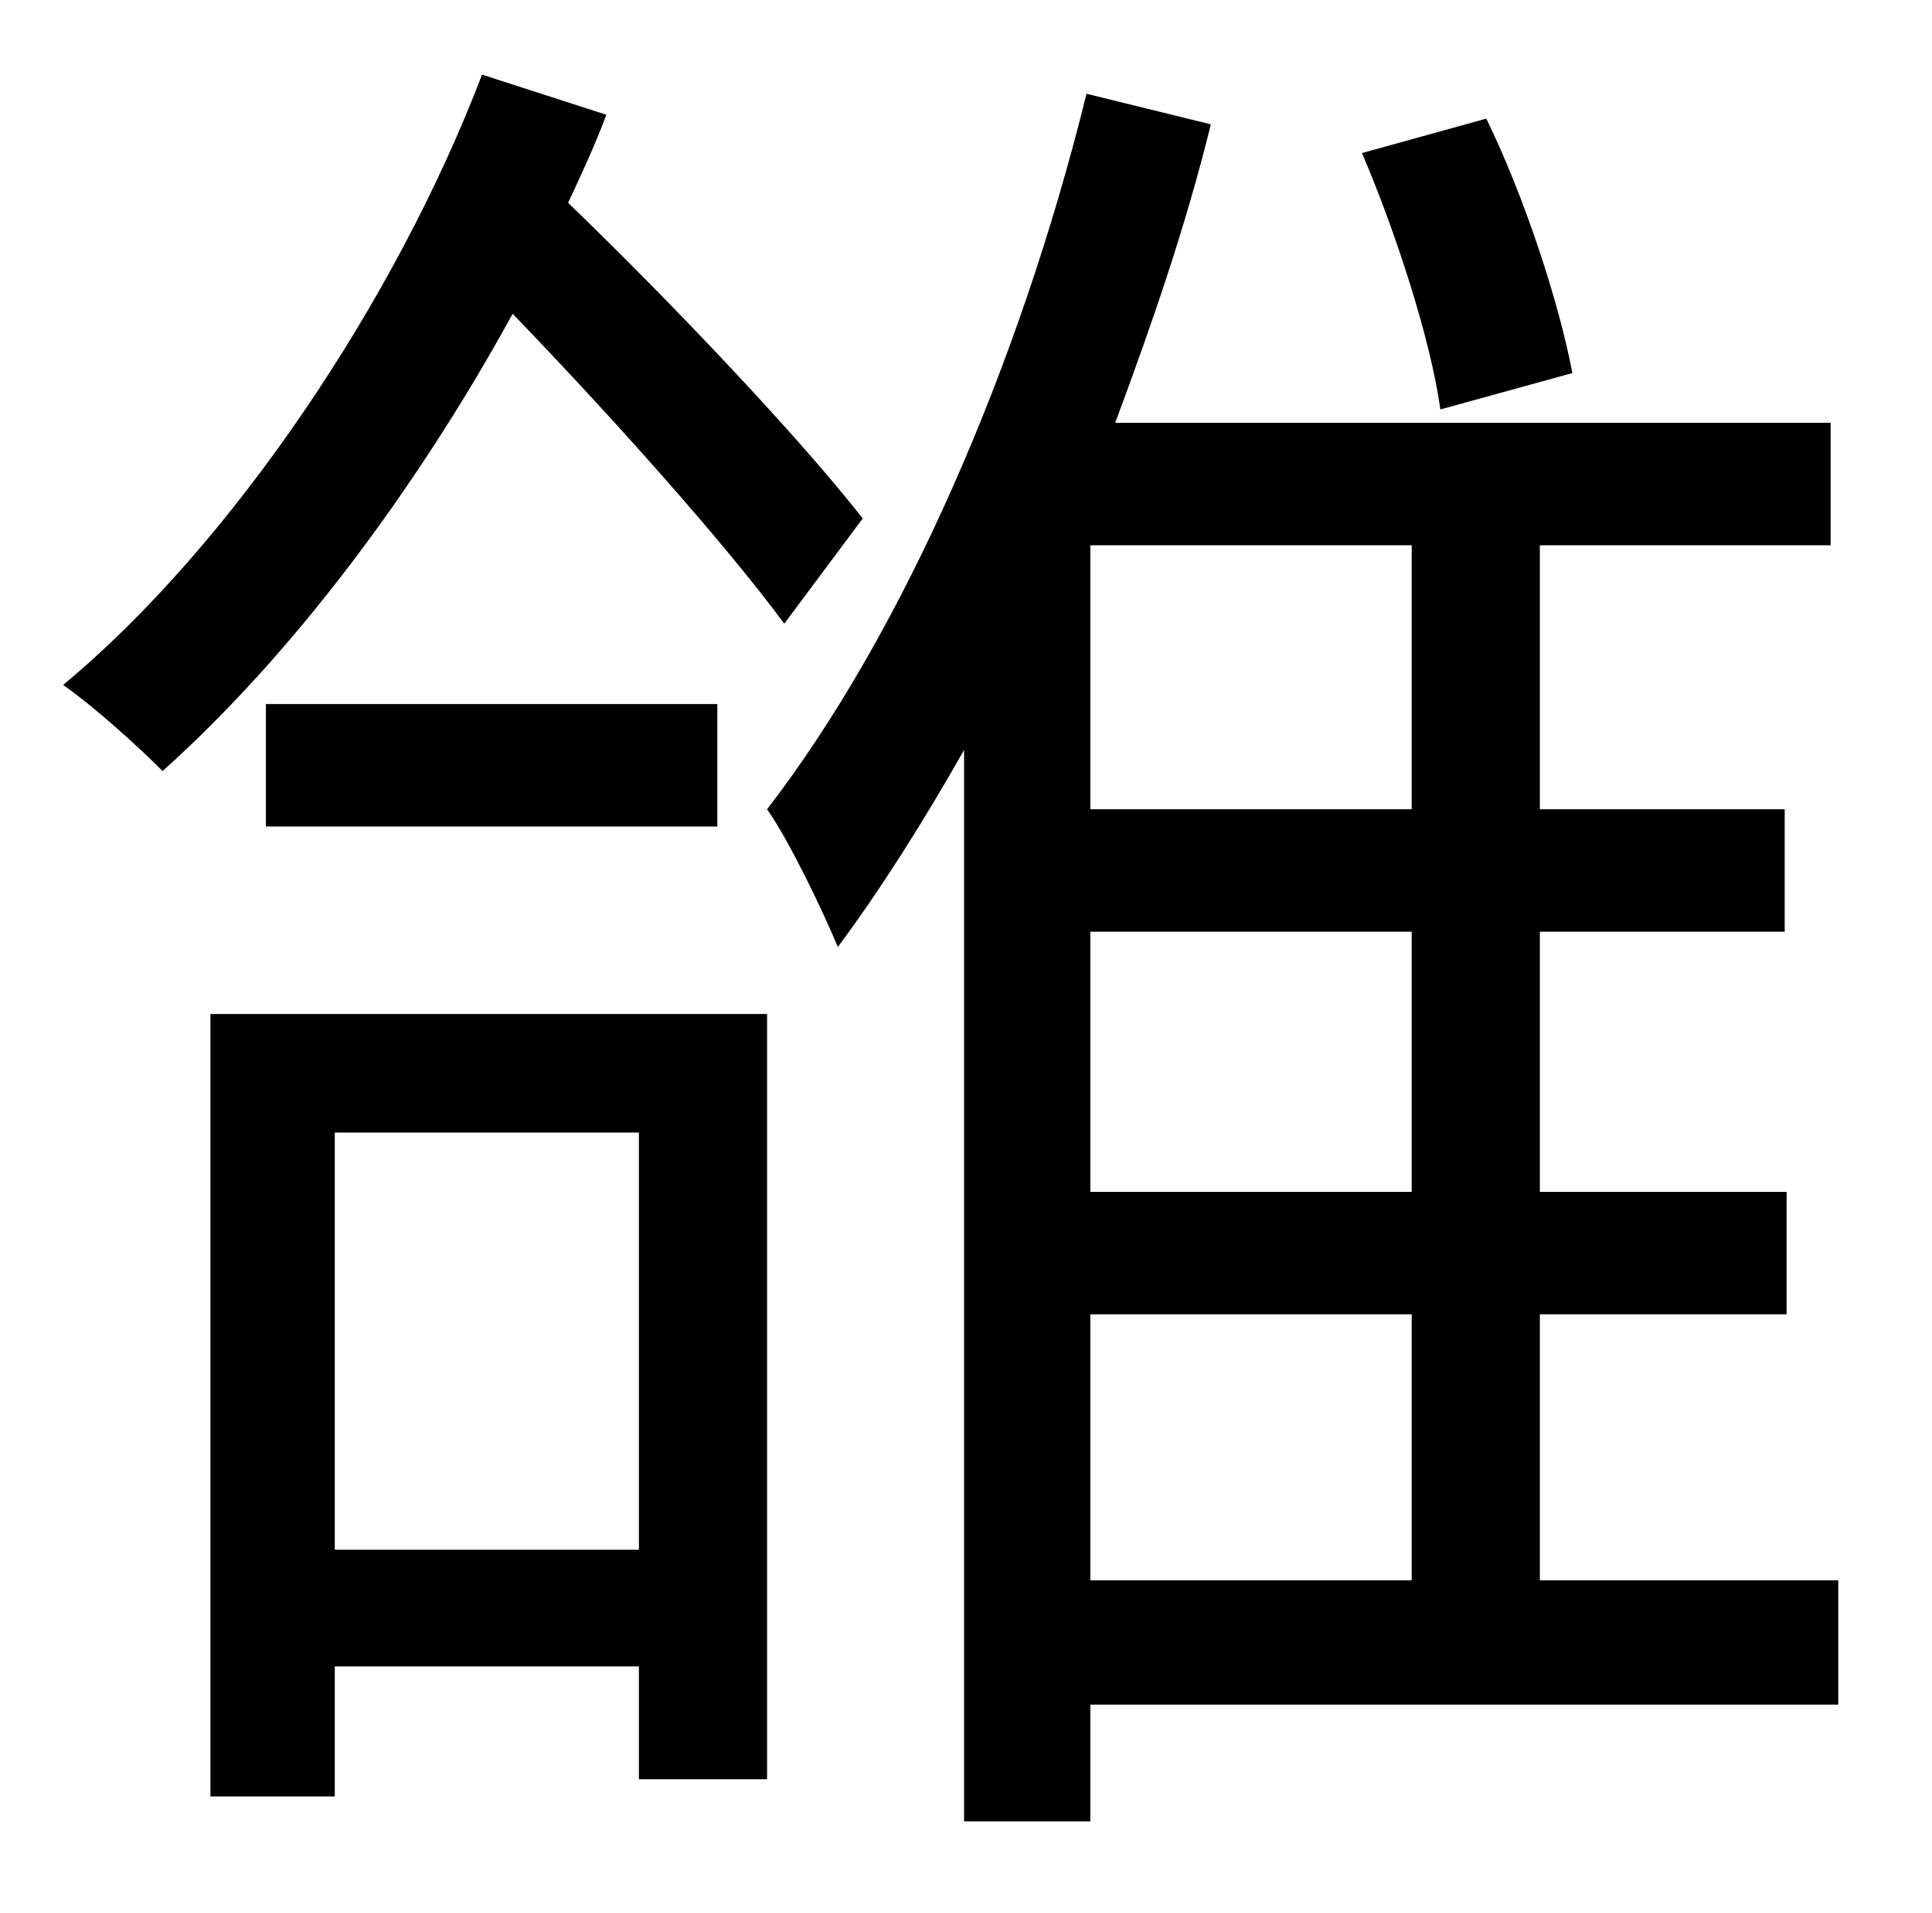 <?xml version="1.0" standalone="no"?>
<!DOCTYPE svg PUBLIC "-//W3C//DTD SVG 1.1//EN" "http://www.w3.org/Graphics/SVG/1.1/DTD/svg11.dtd" >
<svg xmlns="http://www.w3.org/2000/svg" xmlns:xlink="http://www.w3.org/1999/xlink" version="1.1" viewBox="-10 0 1010 1000">
   <path fill="currentColor"
d="M812 195l-69 19c-5 -36 -23 -92 -41 -134l65 -18c20 41 38 96 45 133zM441 271l-41 55c-31 -42 -89 -107 -142 -162c-51 93 -116 179 -183 239c-13 -13 -35 -33 -52 -45c88 -73 174 -201 219 -319l65 21c-6 16 -13 31 -20 46c57 55 122 124 154 165zM365 432h-236v-64
h236v64zM324 592h-159v218h159v-218zM100 939v-409h291v400h-67v-59h-159v68h-65zM560 687v139h168v-139h-168zM728 423v-138h-168v138h168zM728 623v-136h-168v136h168zM951 826v65h-391v61h-66v-560c-21 37 -43 72 -66 103c-7 -17 -25 -55 -37 -72
c71 -92 132 -232 167 -374l65 16c-13 53 -31 105 -50 156h374v64h-152v138h128v64h-128v136h129v64h-129v139h156z" />
</svg>
